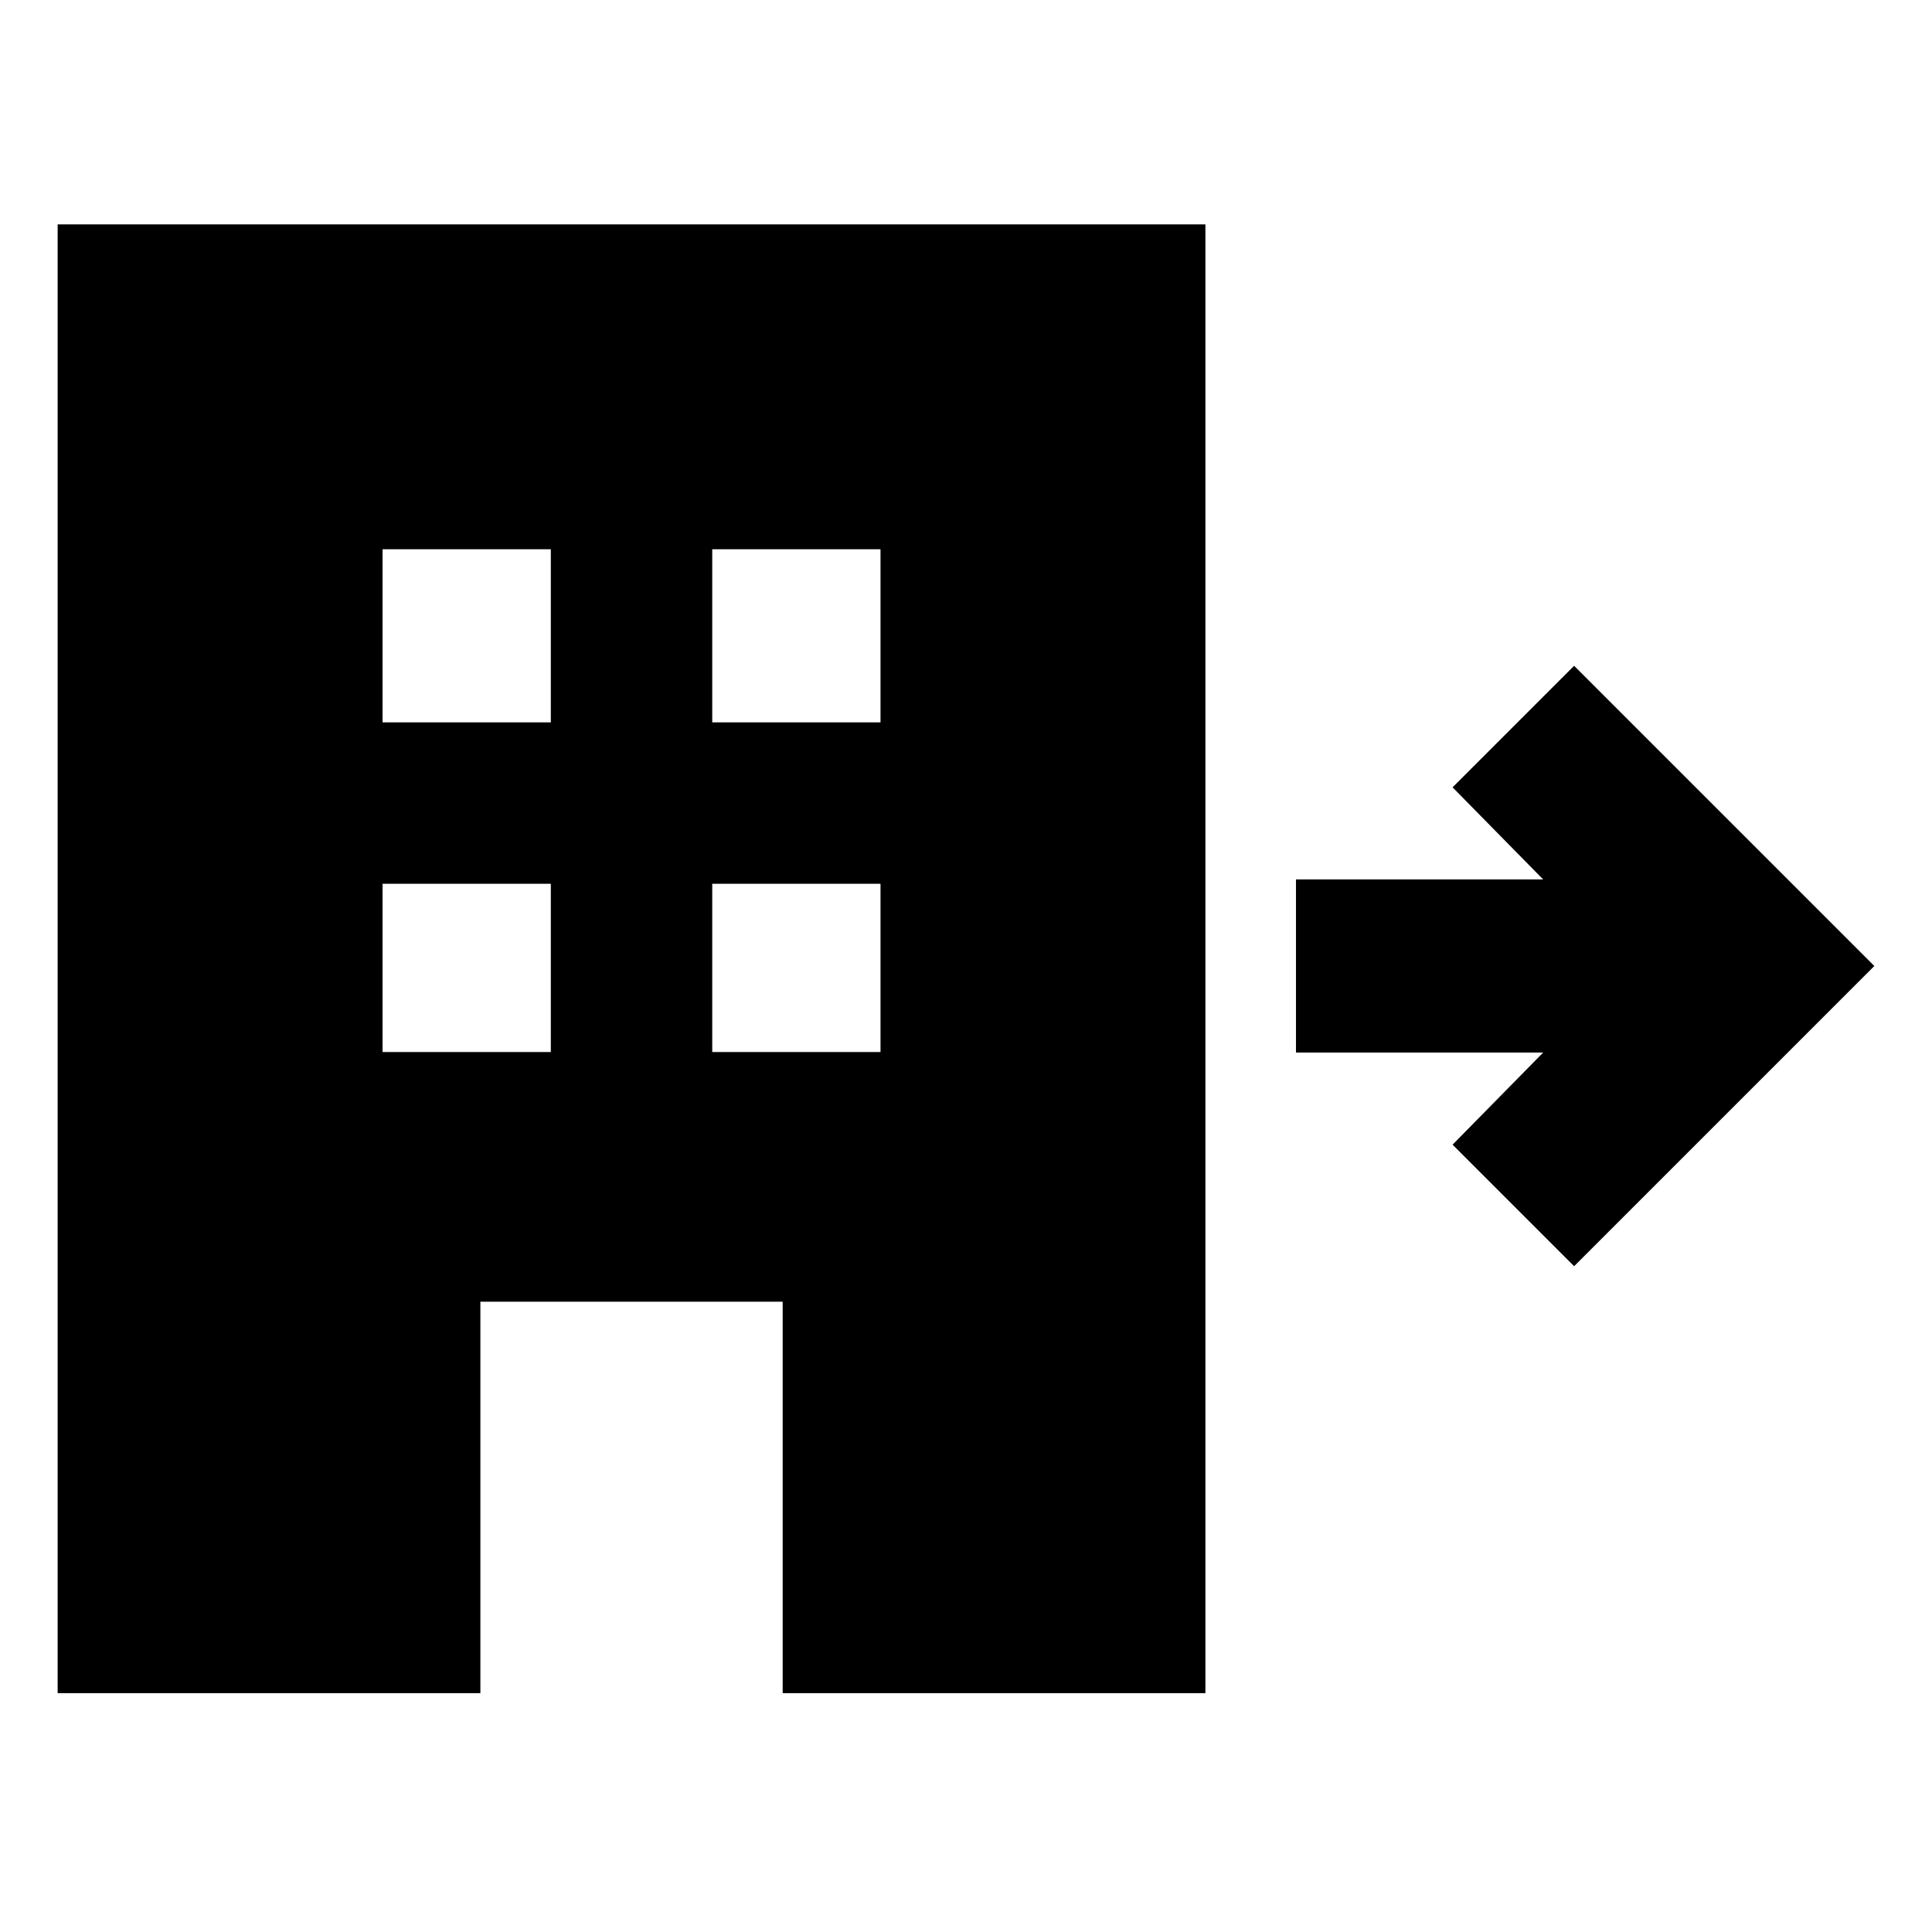 <svg xmlns="http://www.w3.org/2000/svg" height="24" viewBox="0 -960 960 960" width="24"><path d="M28.65-118.67V-848.5h570.31v729.83H388.91V-313.2H238.7v194.53H28.65Zm161.44-318.57h83.61v-83.61h-83.61v83.61Zm0-163.83h83.61v-86h-83.61v86Zm163.82 163.83h83.61v-83.61h-83.61v83.61Zm0-163.83h83.61v-86h-83.61v86Zm428.26 270.24-60.39-60.39L766.8-437H643.96v-86H766.8l-45.02-45.78 60.39-60.39L931.35-480 782.17-330.83Z"/></svg>